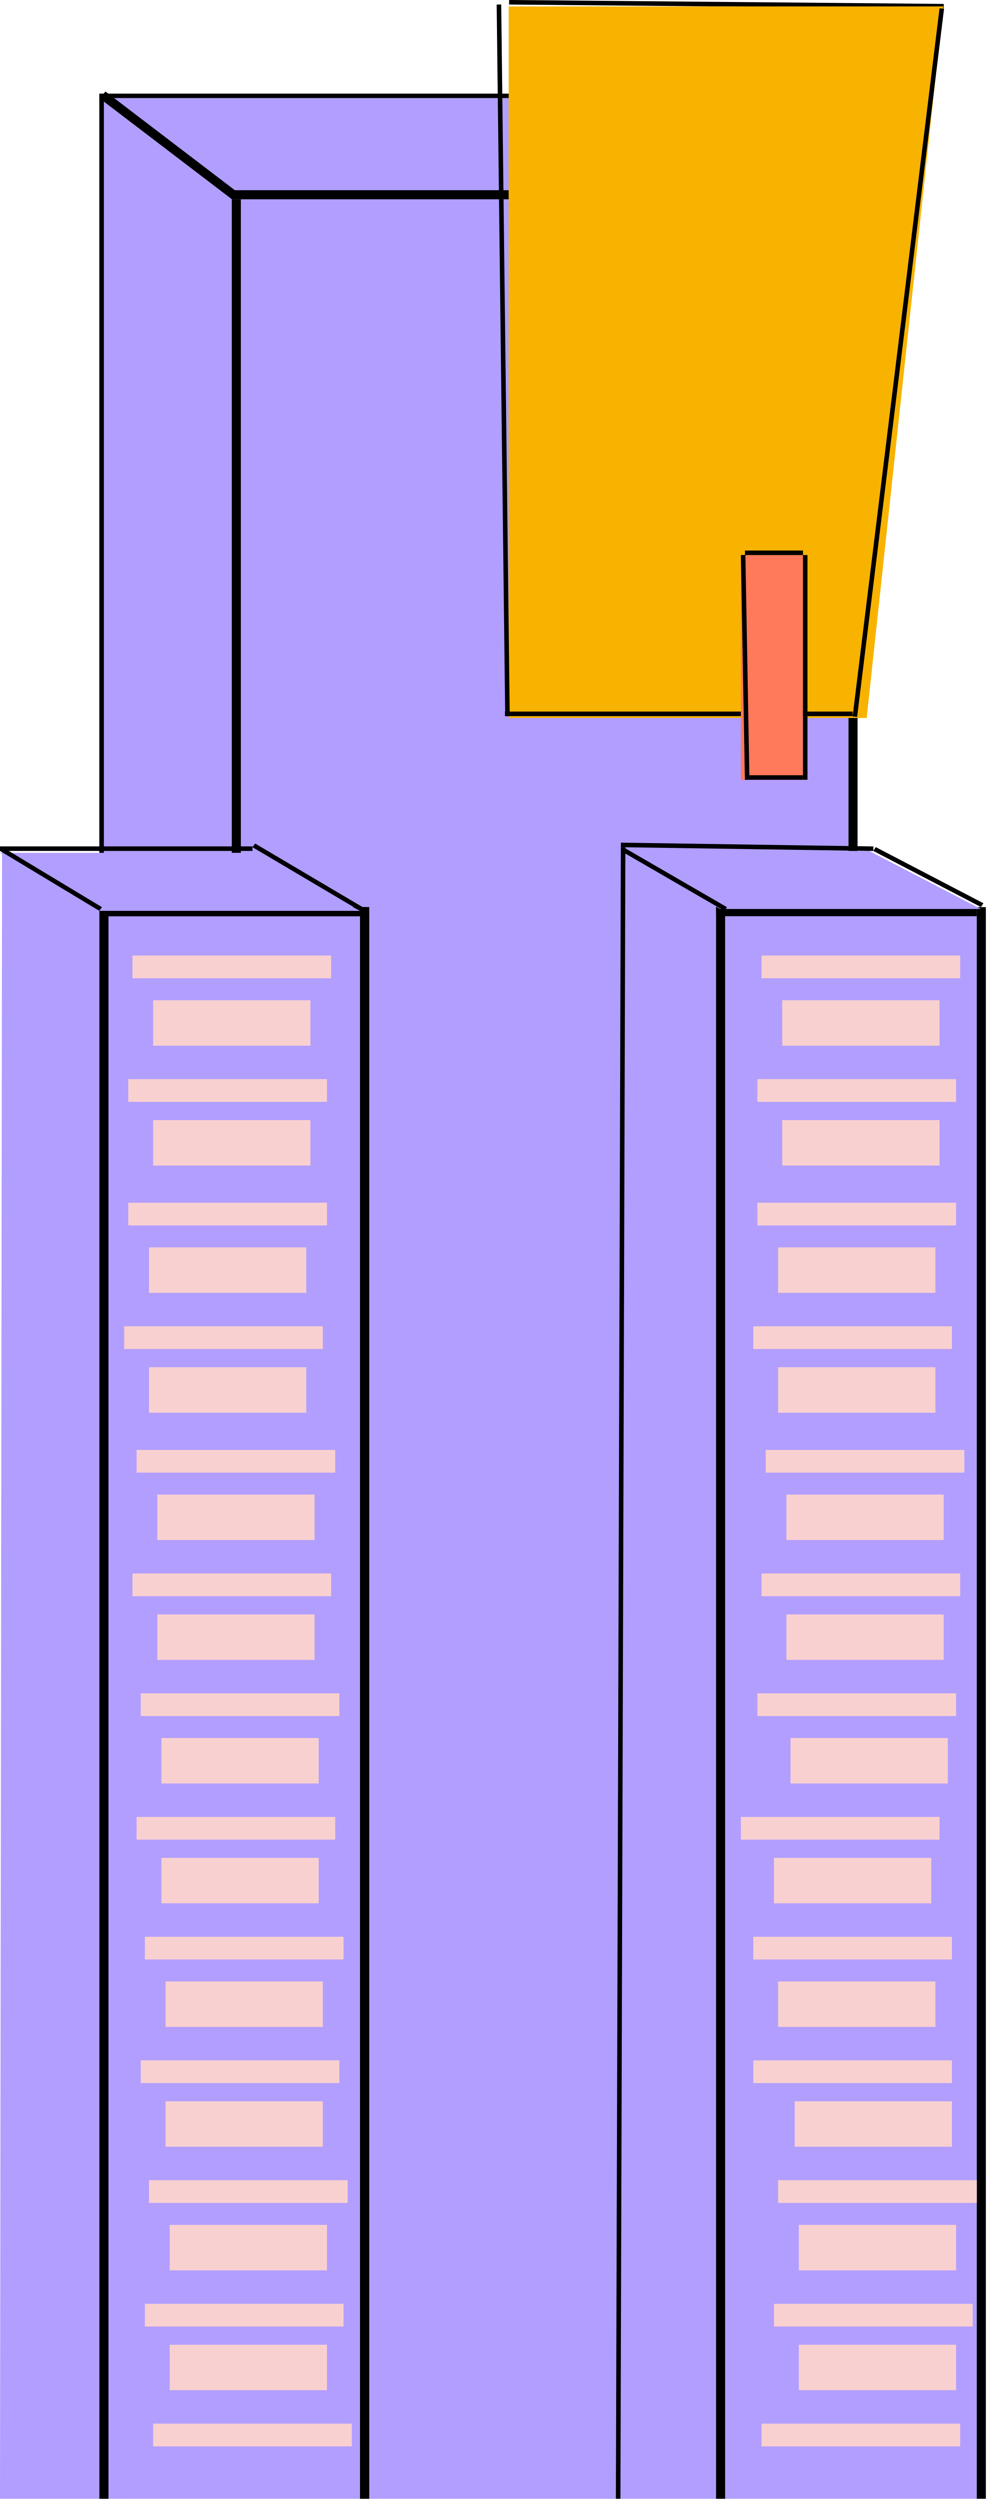 <svg width="218" height="550" viewBox="0 0 218 550" fill="none" xmlns="http://www.w3.org/2000/svg">
<line y1="-0.5" x2="95.7" y2="-0.5" transform="matrix(1 0.009 -0.011 1 112.101 1)" stroke="black"/>
<line x1="21.873" y1="21.097" x2="148.557" y2="21.097" stroke="black"/>
<path d="M21.873 21.597H148.101L175.899 43.842H51.95L21.873 21.597Z" fill="#B19EFF"/>
<path d="M21.873 21.597L51.038 43.842V549.704H21.873V21.597Z" fill="#B19EFF"/>
<rect x="51.038" y="43.842" width="135.797" height="505.863" fill="#B19EFF"/>
<rect x="157.671" y="199.555" width="57.418" height="350.149" fill="#C4C4C4"/>
<rect x="28.253" y="199.555" width="57.418" height="350.149" fill="#B19EFF"/>
<line x1="80.291" y1="199.555" x2="80.291" y2="549.704" stroke="black" stroke-width="2"/>
<line x1="79.291" y1="200.555" x2="21.873" y2="200.555" stroke="black" stroke-width="2"/>
<line x1="22.873" y1="199.555" x2="22.873" y2="549.704" stroke="black" stroke-width="2"/>
<rect x="157.671" y="199.555" width="57.418" height="350.149" fill="#B19EFF"/>
<line x1="80.291" y1="199.555" x2="80.291" y2="549.704" stroke="black" stroke-width="2"/>
<line x1="79.291" y1="200.555" x2="21.873" y2="200.555" stroke="black" stroke-width="2"/>
<line x1="22.873" y1="199.555" x2="22.873" y2="549.704" stroke="black" stroke-width="2"/>
<line x1="216.088" y1="199.555" x2="216.088" y2="549.704" stroke="black" stroke-width="2"/>
<line x1="215.088" y1="200.555" x2="157.671" y2="200.555" stroke="black" stroke-width="2"/>
<line x1="158.671" y1="199.555" x2="158.671" y2="549.704" stroke="black" stroke-width="2"/>
<line x1="52.038" y1="43.842" x2="52.038" y2="199.555" stroke="black" stroke-width="2"/>
<line x1="187.835" y1="43.842" x2="187.835" y2="199.555" stroke="black" stroke-width="2"/>
<line x1="51.038" y1="42.842" x2="186.836" y2="42.842" stroke="black" stroke-width="2"/>
<path d="M112.009 1.412H207.705L190.845 157.949H112.009V1.412Z" fill="#F8B300"/>
<line y1="-1" x2="36.68" y2="-1" transform="matrix(0.795 0.606 -0.682 0.731 21.873 21.597)" stroke="black" stroke-width="2"/>
<line x1="22.373" y1="21.597" x2="22.373" y2="199.555" stroke="black"/>
<line y1="-0.5" x2="156.548" y2="-0.5" transform="matrix(0.012 1 -1 0.01 109.367 1)" stroke="black"/>
<line x1="111.19" y1="157.037" x2="187.747" y2="157.037" stroke="black"/>
<line y1="-0.5" x2="156.885" y2="-0.5" transform="matrix(-0.122 0.993 -0.995 -0.1 206.886 1.824)" stroke="black"/>
<rect x="163.139" y="122.11" width="13.671" height="49.433" fill="#FF795B"/>
<line y1="-0.5" x2="49.441" y2="-0.5" transform="matrix(0.018 1 -0.999 0.032 163.139 122.11)" stroke="black"/>
<line x1="164.051" y1="121.61" x2="176.81" y2="121.61" stroke="black"/>
<line x1="177.31" y1="122.11" x2="177.31" y2="171.543" stroke="black"/>
<line x1="164.051" y1="171.043" x2="176.81" y2="171.043" stroke="black"/>
<path d="M0 187.609H54.684L79.291 200.379H21.873L0 187.609Z" fill="#B19EFF"/>
<path d="M136.709 187.197H191.393L216 199.967H158.582L136.709 187.197Z" fill="#B19EFF"/>
<path d="M0.456 186.785L21.873 200.379V549.704H0L0.456 186.785Z" fill="#B19EFF"/>
<path d="M136.253 186.785L157.671 200.379V549.704H135.797L136.253 186.785Z" fill="#B19EFF"/>
<line y1="-0.5" x2="25.538" y2="-0.5" transform="matrix(0.856 0.516 -0.594 0.805 0 187.197)" stroke="black"/>
<line y1="186.697" x2="55.595" y2="186.697" stroke="black"/>
<line y1="-0.5" x2="27.526" y2="-0.5" transform="matrix(0.861 0.509 -0.586 0.81 55.595 186.373)" stroke="black"/>
<line y1="-0.5" x2="26.323" y2="-0.5" transform="matrix(0.866 0.501 -0.578 0.816 136.709 187.197)" stroke="black"/>
<line y1="-0.5" x2="55.601" y2="-0.5" transform="matrix(1 0.015 -0.019 1 136.709 186.373)" stroke="black"/>
<line y1="-0.5" x2="26.725" y2="-0.5" transform="matrix(0.887 0.462 -0.538 0.843 192.304 187.197)" stroke="black"/>
<line y1="-0.5" x2="363.332" y2="-0.5" transform="matrix(-0.003 1 -1 -0.002 136.709 186.373)" stroke="black"/>
<line x1="33.722" y1="225.039" x2="68.355" y2="225.039" stroke="#F9D0D0" stroke-width="10"/>
<line x1="29.165" y1="212.709" x2="72.911" y2="212.709" stroke="#F9D0D0" stroke-width="5"/>
<line x1="33.722" y1="251.403" x2="68.355" y2="251.403" stroke="#F9D0D0" stroke-width="10"/>
<line x1="28.253" y1="239.897" x2="72" y2="239.897" stroke="#F9D0D0" stroke-width="5"/>
<line x1="32.81" y1="279.415" x2="67.443" y2="279.415" stroke="#F9D0D0" stroke-width="10"/>
<line x1="28.253" y1="267.085" x2="72" y2="267.085" stroke="#F9D0D0" stroke-width="5"/>
<line x1="32.81" y1="305.779" x2="67.443" y2="305.779" stroke="#F9D0D0" stroke-width="10"/>
<line x1="27.342" y1="294.273" x2="71.089" y2="294.273" stroke="#F9D0D0" stroke-width="5"/>
<line x1="34.633" y1="333.791" x2="69.266" y2="333.791" stroke="#F9D0D0" stroke-width="10"/>
<line x1="30.076" y1="321.461" x2="73.823" y2="321.461" stroke="#F9D0D0" stroke-width="5"/>
<line x1="34.633" y1="360.155" x2="69.266" y2="360.155" stroke="#F9D0D0" stroke-width="10"/>
<line x1="29.165" y1="348.649" x2="72.911" y2="348.649" stroke="#F9D0D0" stroke-width="5"/>
<line x1="35.544" y1="387.343" x2="70.177" y2="387.343" stroke="#F9D0D0" stroke-width="10"/>
<line x1="30.987" y1="375.013" x2="74.734" y2="375.013" stroke="#F9D0D0" stroke-width="5"/>
<line x1="35.544" y1="413.707" x2="70.177" y2="413.707" stroke="#F9D0D0" stroke-width="10"/>
<line x1="30.076" y1="402.202" x2="73.823" y2="402.202" stroke="#F9D0D0" stroke-width="5"/>
<line x1="36.456" y1="440.896" x2="71.088" y2="440.896" stroke="#F9D0D0" stroke-width="10"/>
<line x1="31.899" y1="428.566" x2="75.646" y2="428.566" stroke="#F9D0D0" stroke-width="5"/>
<line x1="36.456" y1="467.26" x2="71.088" y2="467.26" stroke="#F9D0D0" stroke-width="10"/>
<line x1="30.987" y1="455.754" x2="74.734" y2="455.754" stroke="#F9D0D0" stroke-width="5"/>
<line x1="37.367" y1="494.448" x2="72" y2="494.448" stroke="#F9D0D0" stroke-width="10"/>
<line x1="32.81" y1="482.118" x2="76.557" y2="482.118" stroke="#F9D0D0" stroke-width="5"/>
<line x1="37.367" y1="520.812" x2="72" y2="520.812" stroke="#F9D0D0" stroke-width="10"/>
<line x1="31.899" y1="509.306" x2="75.646" y2="509.306" stroke="#F9D0D0" stroke-width="5"/>
<line x1="33.722" y1="535.67" x2="77.469" y2="535.67" stroke="#F9D0D0" stroke-width="5"/>
<line x1="172.253" y1="225.039" x2="206.886" y2="225.039" stroke="#F9D0D0" stroke-width="10"/>
<line x1="167.696" y1="212.709" x2="211.443" y2="212.709" stroke="#F9D0D0" stroke-width="5"/>
<line x1="172.253" y1="251.403" x2="206.886" y2="251.403" stroke="#F9D0D0" stroke-width="10"/>
<line x1="166.785" y1="239.897" x2="210.531" y2="239.897" stroke="#F9D0D0" stroke-width="5"/>
<line x1="171.342" y1="279.415" x2="205.975" y2="279.415" stroke="#F9D0D0" stroke-width="10"/>
<line x1="166.785" y1="267.085" x2="210.531" y2="267.085" stroke="#F9D0D0" stroke-width="5"/>
<line x1="171.342" y1="305.779" x2="205.975" y2="305.779" stroke="#F9D0D0" stroke-width="10"/>
<line x1="165.874" y1="294.273" x2="209.62" y2="294.273" stroke="#F9D0D0" stroke-width="5"/>
<line x1="173.165" y1="333.791" x2="207.797" y2="333.791" stroke="#F9D0D0" stroke-width="10"/>
<line x1="168.607" y1="321.461" x2="212.354" y2="321.461" stroke="#F9D0D0" stroke-width="5"/>
<line x1="173.165" y1="360.155" x2="207.797" y2="360.155" stroke="#F9D0D0" stroke-width="10"/>
<line x1="167.696" y1="348.649" x2="211.443" y2="348.649" stroke="#F9D0D0" stroke-width="5"/>
<line x1="174.076" y1="387.343" x2="208.709" y2="387.343" stroke="#F9D0D0" stroke-width="10"/>
<line x1="166.785" y1="375.013" x2="210.531" y2="375.013" stroke="#F9D0D0" stroke-width="5"/>
<line x1="170.43" y1="413.707" x2="205.063" y2="413.707" stroke="#F9D0D0" stroke-width="10"/>
<line x1="163.139" y1="402.202" x2="206.886" y2="402.202" stroke="#F9D0D0" stroke-width="5"/>
<line x1="171.342" y1="440.896" x2="205.975" y2="440.896" stroke="#F9D0D0" stroke-width="10"/>
<line x1="165.874" y1="428.566" x2="209.62" y2="428.566" stroke="#F9D0D0" stroke-width="5"/>
<line x1="174.987" y1="467.26" x2="209.62" y2="467.26" stroke="#F9D0D0" stroke-width="10"/>
<line x1="165.874" y1="455.754" x2="209.62" y2="455.754" stroke="#F9D0D0" stroke-width="5"/>
<line x1="175.899" y1="494.448" x2="210.532" y2="494.448" stroke="#F9D0D0" stroke-width="10"/>
<line x1="171.342" y1="482.118" x2="215.089" y2="482.118" stroke="#F9D0D0" stroke-width="5"/>
<line x1="175.899" y1="520.812" x2="210.532" y2="520.812" stroke="#F9D0D0" stroke-width="10"/>
<line x1="170.43" y1="509.306" x2="214.177" y2="509.306" stroke="#F9D0D0" stroke-width="5"/>
<line x1="167.696" y1="535.67" x2="211.443" y2="535.67" stroke="#F9D0D0" stroke-width="5"/>
</svg>
